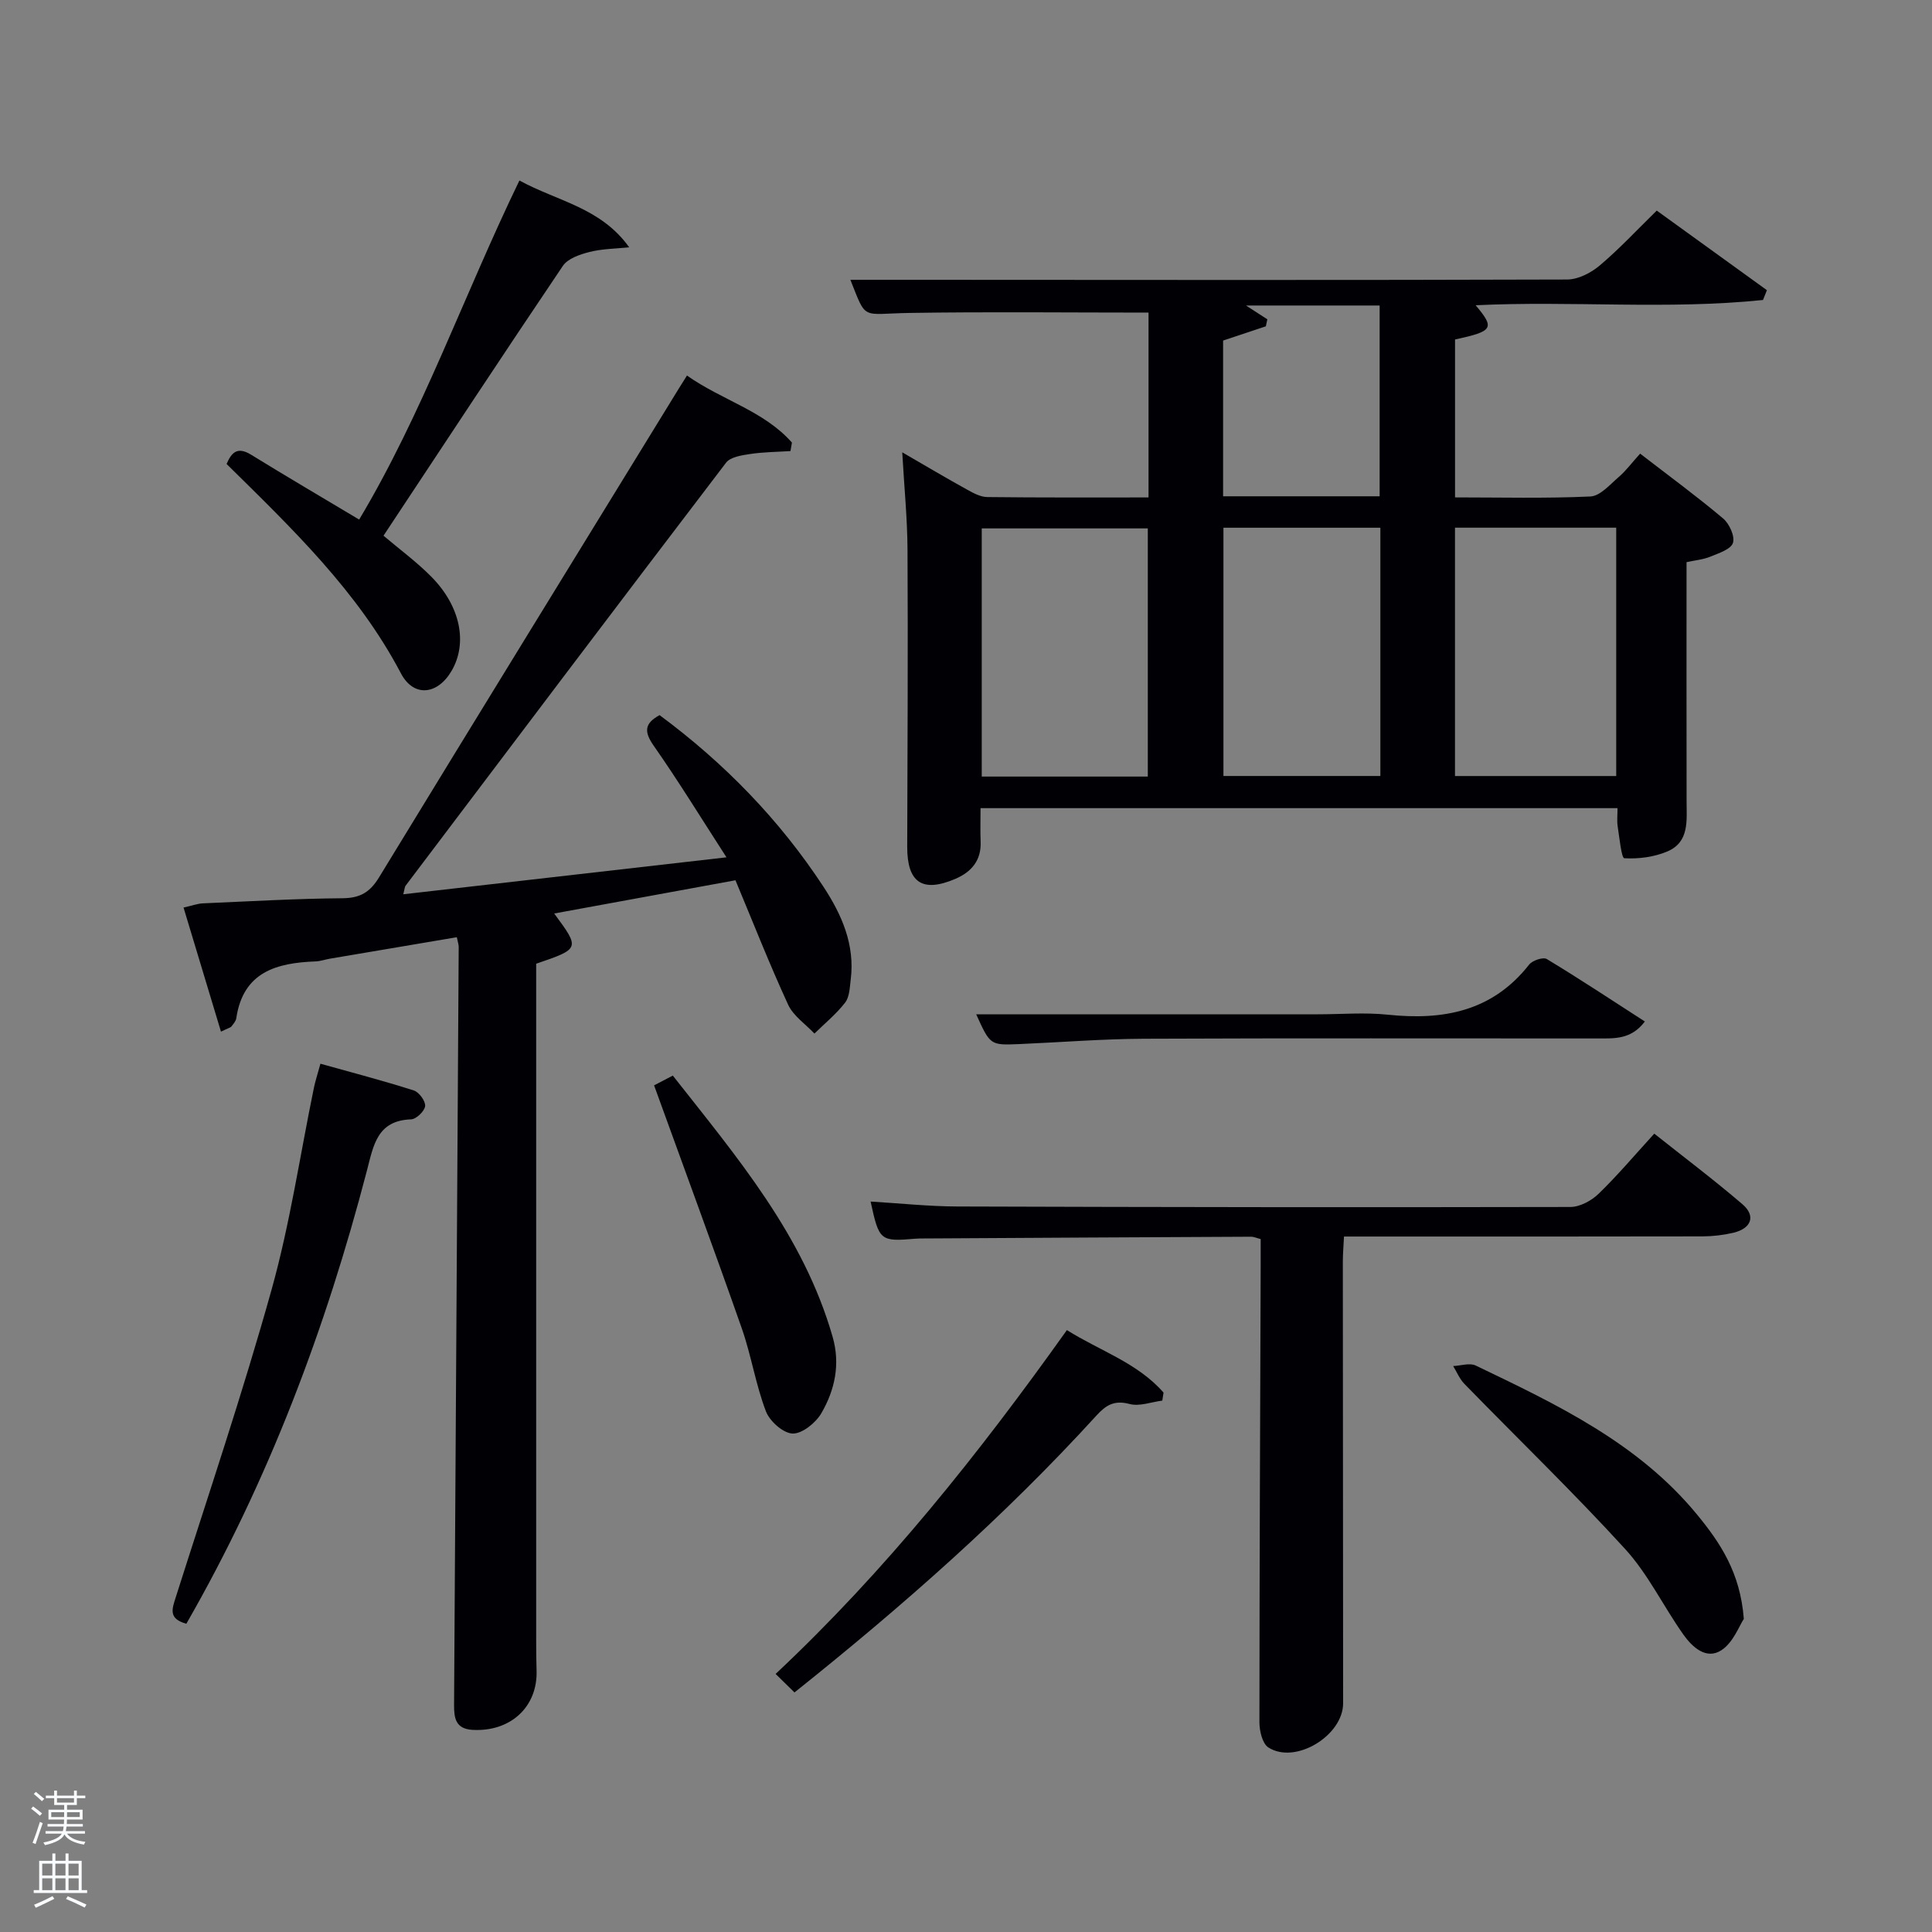 <svg enable-background="new 0 0 400 400" viewBox="0 0 400 400" xmlns="http://www.w3.org/2000/svg"><rect x="0" y="0" width="400" height="400" fill="#808080" stroke="none"/><path d="m6.44 374.46.42-.45c.65.47 1.27.95 1.85 1.44l-.45.49c-.65-.56-1.25-1.06-1.82-1.48m.93 7.33-.63-.26c.55-1.36 1.05-2.8 1.52-4.33.19.1.38.19.59.27-.46 1.29-.95 2.73-1.48 4.32m-.38-10.38.44-.42c.43.34 1.01.82 1.74 1.44l-.49.49c-.53-.51-1.09-1.01-1.69-1.51m2.5.35h1.72v-1.04h.59v1.04h3.52v-1.04h.59v1.04h1.75v.53h-1.75v1.42h-2.03v.97h3.22v2.03h-3.24c0 .35-.01.66-.03.93h3.32v.53h-3.37c-.03.27-.08.58-.15.94h3.96v.53h-3.71c.67.92 1.93 1.48 3.79 1.68-.13.24-.23.44-.29.59-2.13-.38-3.48-1.08-4.04-2.12-.43.97-1.77 1.72-4.03 2.23-.09-.19-.2-.37-.33-.55 2.1-.42 3.37-1.03 3.81-1.83h-3.36v-.53h3.58c.08-.29.13-.61.16-.94h-3.33v-.53h3.39c.02-.27.04-.58.04-.93h-3.23v-2.03h3.25v-.97h-2.07v-1.42h-1.73zm1.12 3.44v1h2.65c.01-.3.02-.44.02-.4v-.25-.35zm1.19-2h3.52v-.91h-3.52zm4.71 2h-2.63v.59c0 .15-.01.28-.01.4h2.64z" fill="#fafbfc"/><path d="m13.56 383.74h.63v1.52h2.72v6.07h1.13v.6h-11.06v-.6h1.13v-6.07h2.73v-1.52h.63v1.52h2.1v-1.52zm-2.69 8.83.38.56c-1.24.63-2.53 1.25-3.85 1.85-.1-.21-.21-.42-.34-.63 1.36-.55 2.63-1.15 3.81-1.78m-2.13-4.27h2.1v-2.45h-2.1zm0 3.04h2.1v-2.46h-2.1zm2.72-3.04h2.1v-2.45h-2.1zm0 3.04h2.1v-2.46h-2.1zm6.07 3.6c-1.41-.71-2.7-1.3-3.86-1.78l.35-.56c1.45.62 2.75 1.19 3.88 1.72zm-1.25-9.09h-2.1v2.45h2.1zm-2.09 5.49h2.1v-2.46h-2.1z" fill="#fafbfc"/><g fill="#010105"><path d="m237.79 102.99c0-13.24 0-25.84 0-38.27-16.64 0-33.07-.19-49.49.07-10.08.16-8.82 1.71-12.24-6.86h12.92c45.16.02 90.32.09 135.48-.06 2.28-.01 4.93-1.37 6.74-2.9 4.05-3.42 7.68-7.33 11.81-11.37 7.52 5.43 15.17 10.96 22.81 16.48-.27.68-.54 1.35-.81 2.03-19.74 2.04-39.62.13-59.49 1.09 4 4.77 3.66 5.36-4.27 7.09v32.69c9.46 0 18.76.24 28.02-.19 2.03-.09 4.05-2.47 5.87-4.03 1.5-1.29 2.7-2.93 4.43-4.84 6 4.63 11.74 8.84 17.17 13.41 1.3 1.09 2.49 3.7 2.05 5.07-.43 1.33-2.95 2.14-4.68 2.85-1.49.61-3.17.75-4.93 1.14 0 16.52-.02 32.99.01 49.47.01 4.02.59 8.45-3.93 10.4-2.74 1.18-6 1.6-8.96 1.43-.6-.04-1.02-4.29-1.38-6.62-.17-1.12-.03-2.28-.03-3.75-43.93 0-87.64 0-131.88 0 0 2.4-.07 4.68.02 6.96.15 3.88-1.92 6.26-5.24 7.68-6.84 2.93-9.98.76-9.96-6.65.06-20.5.17-40.99.06-61.49-.03-6.43-.68-12.87-1.09-20.17 4.96 2.87 9.19 5.38 13.5 7.76 1.27.7 2.73 1.49 4.11 1.5 10.96.13 21.94.08 33.38.08zm-.15 57.79c0-17.45 0-34.49 0-51.38-11.74 0-23.11 0-34.38 0v51.38zm63.6-.11h33.38c0-17.37 0-34.41 0-51.42-11.3 0-22.22 0-33.38 0zm-15.45-51.41c-11.16 0-21.75 0-32.49 0v51.4h32.49c0-17.27 0-34.19 0-51.4zm-.15-6.51c0-13.4 0-26.45 0-39.5-9.1 0-17.83 0-27.67 0 2.02 1.31 3.22 2.08 4.42 2.86-.1.48-.21.97-.31 1.45-2.97.99-5.94 1.98-8.85 2.95v32.24z"/><path d="m142.23 77.75c7.25 5.12 15.94 7.31 21.73 13.88-.1.59-.2 1.18-.3 1.76-2.79.18-5.61.19-8.36.61-1.74.26-4.07.61-4.98 1.8-22.22 29.12-44.28 58.36-66.35 87.58-.18.23-.17.6-.48 1.77 22.09-2.53 43.85-5.02 66.92-7.65-5.3-8.2-9.95-15.79-15.05-23.08-2.05-2.92-1.96-4.64 1.2-6.36 13.35 9.88 24.8 21.61 33.93 35.53 3.8 5.8 6.55 12.02 5.64 19.23-.2 1.63-.24 3.57-1.15 4.75-1.83 2.37-4.21 4.31-6.36 6.42-1.85-1.97-4.36-3.64-5.44-5.97-3.88-8.42-7.27-17.06-10.91-25.77-12.67 2.32-25 4.58-37.53 6.88 5.37 7.28 5.37 7.28-3.73 10.4v4.32 135.99c0 2 .02 4 .08 6 .26 7.55-5.41 12.76-13.26 12.31-3.51-.2-3.84-2.45-3.82-5.18.33-52.31.65-104.61.96-156.92 0-.48-.18-.96-.39-2.01-8.8 1.49-17.55 2.96-26.3 4.45-.98.17-1.95.52-2.93.56-8.09.3-15.01 2.16-16.43 11.77-.09.61-.61 1.18-1.01 1.7-.17.23-.56.29-2.16 1.07-2.58-8.57-5.1-16.92-7.75-25.69 1.87-.42 2.93-.83 4.01-.87 9.64-.42 19.29-.98 28.93-1.06 3.63-.03 5.67-1.26 7.53-4.31 20.62-33.8 41.37-67.51 62.09-101.25.44-.7.87-1.39 1.67-2.66z"/><path d="m180.25 248.77c6.07.36 12.01 1 17.94 1.02 42.31.14 84.62.19 126.93.1 1.98 0 4.36-1.29 5.84-2.72 3.93-3.8 7.47-8.01 11.54-12.46 6.17 4.9 12.37 9.57 18.25 14.61 2.82 2.41 1.87 5.02-1.88 5.91-2.08.49-4.26.74-6.39.75-22.82.05-45.64.03-68.46.03-1.8 0-3.6 0-5.76 0-.09 1.95-.24 3.56-.24 5.17.01 30.48.03 60.97.06 91.45.01 6.71-9.9 12.75-15.48 9.16-1.24-.8-1.85-3.42-1.85-5.2.01-31.48.15-62.96.26-94.44.01-1.81 0-3.63 0-5.61-.82-.21-1.43-.5-2.03-.49-22.48.1-44.97.23-67.45.36-.67 0-1.34-.01-2 .05-7.3.62-7.52.44-9.28-7.69z"/><path d="m107.54 37.37c7.92 4.33 16.82 5.58 22.73 13.83-2.75.29-5.57.3-8.22.97-1.98.5-4.48 1.35-5.51 2.87-12.46 18.46-24.69 37.07-37.14 55.87 3.2 2.72 6.8 5.36 9.9 8.49 6.06 6.12 7.55 13.75 4.2 19.49-2.91 4.99-7.86 5.54-10.5.51-8.92-16.97-22.51-29.95-36.09-43.34 1.05-2.43 2.26-3.65 5.09-1.91 7.2 4.44 14.5 8.72 22.36 13.42 13.11-21.92 21.66-46.4 33.18-70.2z"/><path d="m38.58 336.18c-3.8-1.05-2.95-3.09-2.18-5.52 6.73-21.17 13.85-42.24 19.82-63.63 3.83-13.7 5.9-27.9 8.78-41.86.27-1.29.68-2.54 1.34-4.94 6.53 1.83 12.99 3.51 19.34 5.54 1.08.34 2.44 2.21 2.34 3.23-.11 1.05-1.84 2.71-2.9 2.75-7.03.24-7.78 5.34-9.14 10.56-8.53 32.74-20.37 64.21-37.4 93.87z"/><path d="m164.49 350.4c-1.41-1.38-2.47-2.42-3.91-3.83 22.87-21.45 42.07-45.59 60.31-71.19 6.83 4.3 14.63 6.78 20.01 12.94-.09.55-.18 1.1-.26 1.66-2.27.29-4.72 1.25-6.78.7-3.16-.84-4.89.23-6.87 2.41-18.99 20.83-40.06 39.4-62.5 57.31z"/><path d="m135.42 224.71c.58-.3 2.02-1.05 3.88-2.02 13.24 16.84 27.06 33.03 33.09 54.1 1.62 5.65.46 10.98-2.33 15.79-1.16 2-3.96 4.27-5.95 4.22-1.95-.05-4.76-2.55-5.54-4.61-2.12-5.56-3.03-11.57-5-17.19-5.82-16.58-11.92-33.08-18.15-50.29z"/><path d="m361.04 335.18c-.95 1.41-2.17 4.85-4.61 6.46-3.16 2.09-6.07-.63-7.92-3.24-4.12-5.82-7.27-12.46-12.02-17.67-10.72-11.74-22.19-22.8-33.29-34.2-1-1.02-1.57-2.46-2.34-3.7 1.56-.07 3.4-.71 4.65-.12 16.78 8.05 33.67 16.04 45.86 30.88 4.75 5.79 8.94 11.96 9.67 21.59z"/><path d="m202.11 210h70.73c4.83 0 9.7-.42 14.48.08 11.5 1.21 21.67-.68 29.28-10.38.68-.86 2.9-1.6 3.65-1.14 6.77 4.09 13.37 8.46 20.3 12.93-2.86 3.79-6.37 3.5-9.76 3.51-31.31.01-62.62-.08-93.93.06-8.64.04-17.27.74-25.9 1.11-5.95.24-5.95.22-8.85-6.17z"/></g></svg>